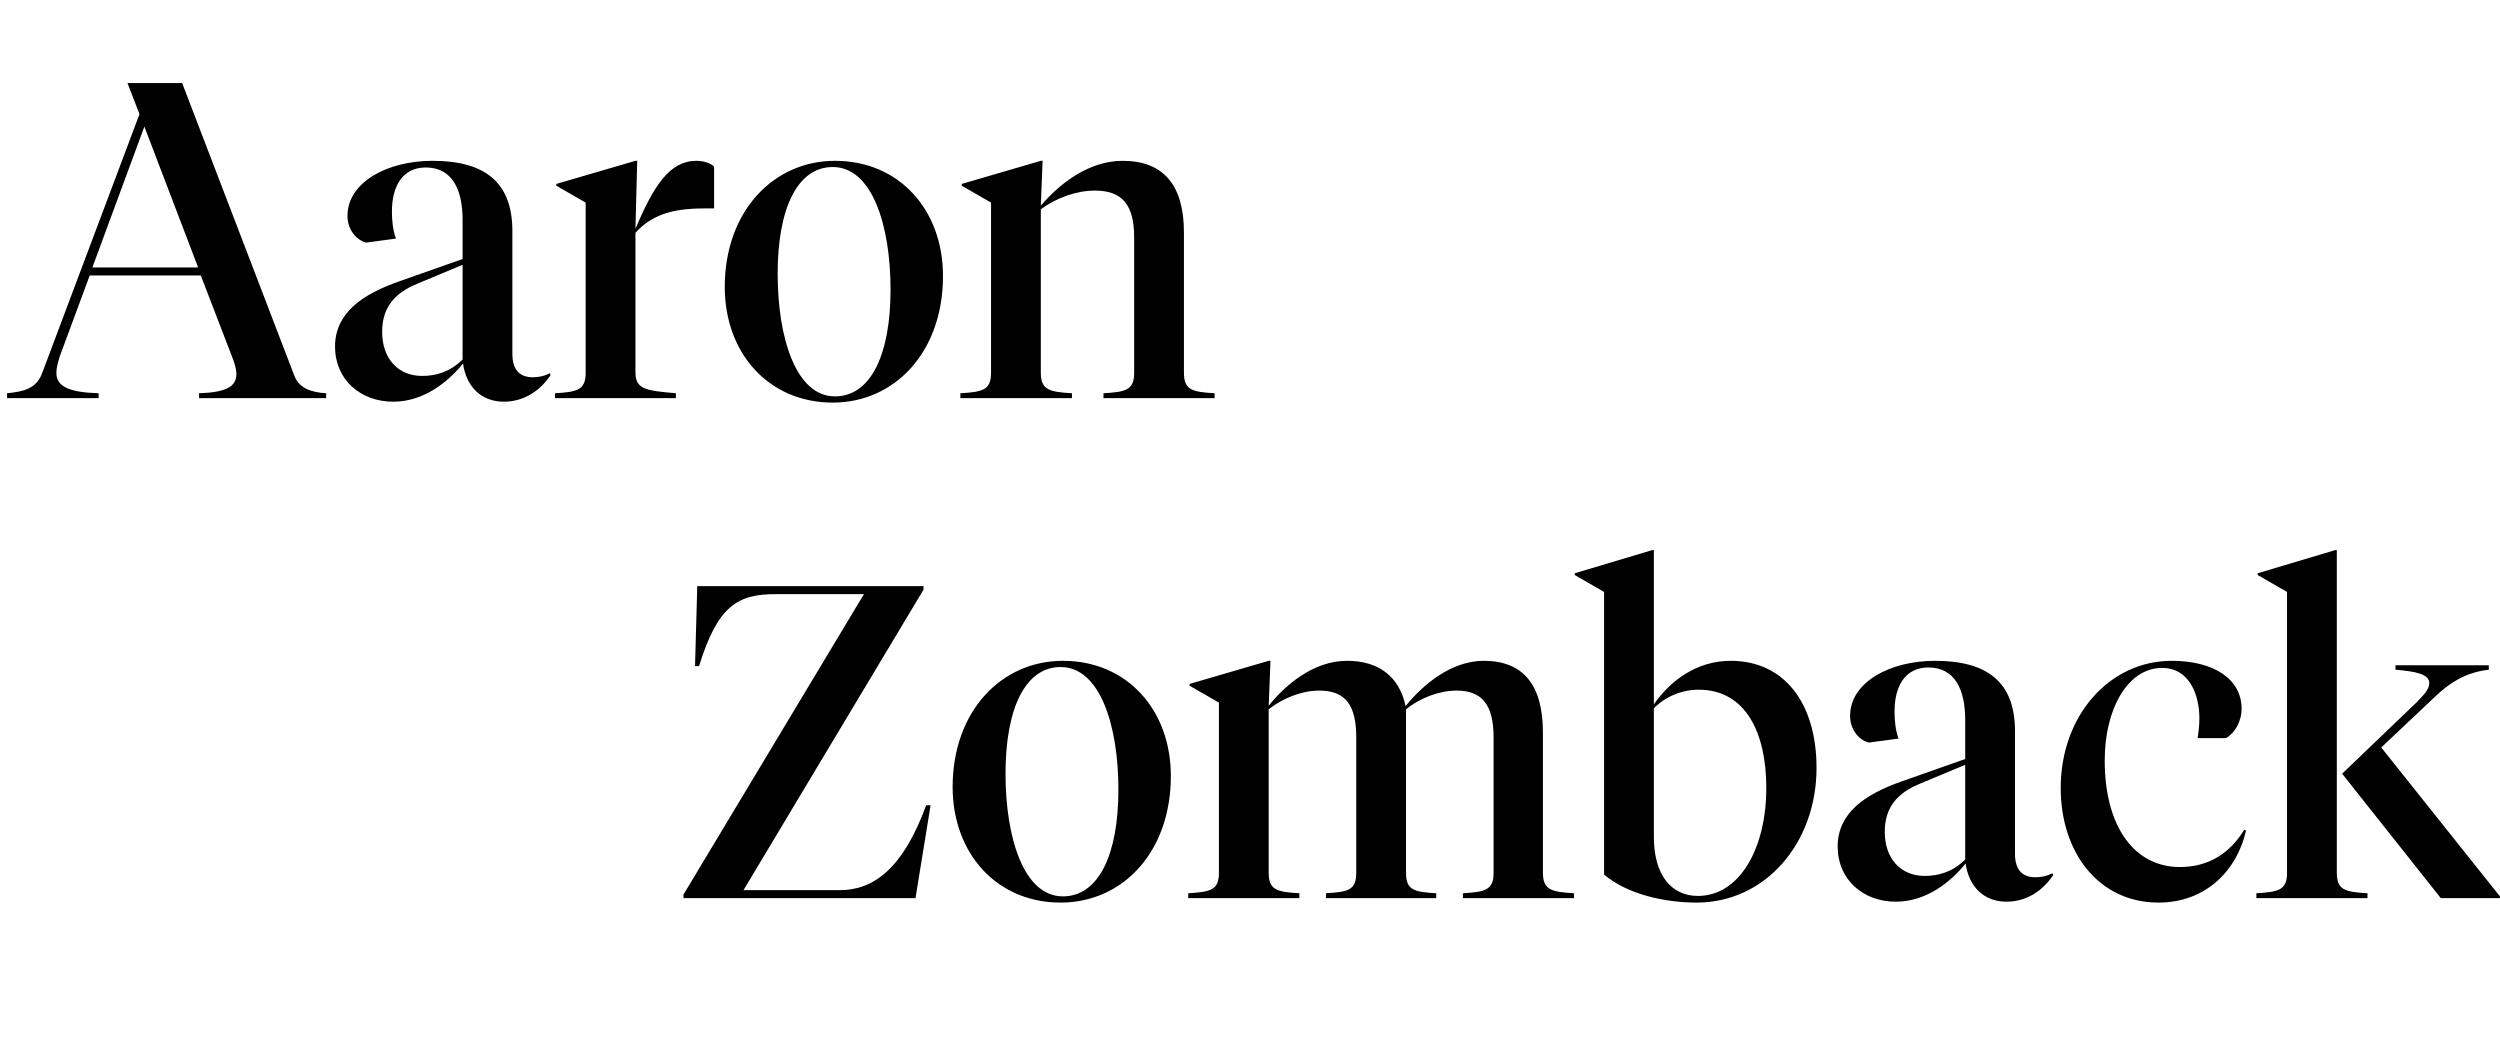 <svg width="270" height="112" fill="none" xmlns="http://www.w3.org/2000/svg"><path d="M83.752 64.168h9.552L73.816 96.616V97h25.056l1.632-10.032h-.48c-2.496 6.864-5.712 9.168-9.312 9.168H80.296l19.44-32.448v-.384H75.304l-.24 8.64h.432c2.016-6.528 4.176-7.776 8.256-7.776zm31.036 7.2c-6.624 0-11.904 5.424-11.904 13.632 0 7.152 4.752 12.48 11.664 12.48 6.672 0 11.904-5.424 11.904-13.68 0-7.104-4.704-12.432-11.664-12.432zm0 25.44c-4.224 0-6.192-6.336-6.192-13.248 0-7.008 2.112-11.52 5.952-11.52 4.272 0 6.24 6.336 6.24 13.248 0 6.96-2.112 11.52-6 11.52zm51.847-2.544V79.096c0-5.04-2.064-7.728-6.384-7.728-3.6 0-6.672 2.688-8.449 4.896-.671-3.216-2.927-4.896-6.335-4.896-3.648 0-6.672 2.64-8.448 4.848l.192-4.848h-.192l-8.544 2.496v.192l3.168 1.824v18.384c0 1.872-.913 2.064-3.312 2.208V97h12v-.528c-2.4-.144-3.312-.336-3.312-2.208V76.6c1.536-1.2 3.552-2.016 5.472-2.016 2.784 0 3.984 1.536 3.984 5.04v14.64c0 1.872-.864 2.064-3.264 2.208V97h11.904v-.528c-2.4-.144-3.264-.336-3.264-2.208V76.6c1.488-1.2 3.552-2.016 5.472-2.016 2.736 0 3.984 1.536 3.984 5.04v14.64c0 1.872-.912 2.064-3.312 2.208V97h12v-.528c-2.4-.144-3.36-.336-3.36-2.208zm6.606-30.336v30.528c2.544 2.16 6.624 3.024 9.984 3.024 7.44 0 12.96-6.432 12.96-14.544 0-6.96-3.456-11.568-9.264-11.568-3.744 0-6.576 2.208-8.304 4.704V59.416h-.192l-8.353 2.496v.192l3.169 1.824zm10.128 32.832c-2.832 0-4.752-2.208-4.752-6.384V76.504c1.2-1.248 2.976-2.016 4.848-2.016 5.04 0 7.296 4.608 7.296 10.608 0 6.528-2.88 11.664-7.392 11.664zm34.249-17.808c0-5.28-2.976-7.584-8.64-7.584-4.848 0-9.168 2.304-9.168 5.952 0 1.44.912 2.592 2.016 2.88l3.216-.432c-.336-.912-.432-1.968-.432-2.928 0-2.736 1.152-4.752 3.648-4.752 2.88 0 3.984 2.4 3.984 5.664v4.224l-6.816 2.4c-3.984 1.392-6.96 3.408-6.96 7.056 0 3.552 2.736 5.952 6.288 5.952 3.312 0 5.952-2.16 7.536-4.128.336 2.496 1.968 4.128 4.416 4.128 2.016 0 3.84-1.056 5.04-2.88l-.096-.192c-.528.288-1.152.432-1.824.432-1.392 0-2.208-.768-2.208-2.544V78.952zM207.874 94.6c-2.64 0-4.32-1.92-4.32-4.752 0-2.736 1.44-4.224 3.744-5.184l4.944-2.064v10.224c-1.344 1.344-2.88 1.776-4.368 1.776zm25.627-22.464c3.024 0 4.032 3.024 4.032 5.424 0 .864-.096 1.536-.192 2.16h3.072c.912-.528 1.68-1.776 1.68-3.168 0-3.264-3.072-5.184-7.536-5.184-6.768 0-12 5.952-12 13.728 0 7.008 4.128 12.384 10.56 12.384 4.896 0 8.4-3.216 9.456-7.776l-.192-.096c-1.584 2.592-3.888 4.032-6.96 4.032-4.848 0-8.112-4.272-8.112-11.52 0-5.568 2.496-9.984 6.192-9.984zm18.875-12.72h-.192l-8.352 2.496v.192L247 63.928v30.336c0 1.872-.912 2.064-3.312 2.208V97h12v-.528c-2.4-.144-3.312-.336-3.312-2.208V59.416zm.576 24.144L263.608 97h6.384v-.192l-12.816-16.08 6-5.664c2.016-1.872 3.84-2.544 5.616-2.736v-.48h-10.08v.48c2.208.192 3.648.48 3.648 1.44 0 .72-.624 1.296-1.344 2.064l-8.064 7.728zM21.4 28.888H9.976l5.616-15.216L21.4 28.888zM10.648 42.472c-3.168-.096-4.56-.72-4.56-2.208 0-.48.144-1.104.384-1.824l3.216-8.688h12l3.36 8.736c.288.72.48 1.392.48 1.92 0 1.344-1.104 1.968-4.032 2.064V43h13.728v-.528c-1.584-.096-2.88-.528-3.408-1.824L19.672 8.968h-5.904l1.296 3.36L4.6 40.168c-.624 1.824-2.016 2.112-3.84 2.304V43h9.888v-.528zm44.688-17.52c0-5.28-2.976-7.584-8.64-7.584-4.848 0-9.168 2.304-9.168 5.952 0 1.44.912 2.592 2.016 2.88l3.216-.432c-.336-.912-.432-1.968-.432-2.928 0-2.736 1.152-4.752 3.648-4.752 2.88 0 3.984 2.4 3.984 5.664v4.224l-6.816 2.4c-3.984 1.392-6.96 3.408-6.96 7.056 0 3.552 2.736 5.952 6.288 5.952 3.312 0 5.952-2.16 7.536-4.128.336 2.496 1.968 4.128 4.416 4.128 2.016 0 3.84-1.056 5.04-2.88l-.096-.192c-.528.288-1.152.432-1.824.432-1.392 0-2.208-.768-2.208-2.544V24.952zM45.592 40.6c-2.64 0-4.32-1.92-4.32-4.752 0-2.736 1.44-4.224 3.744-5.184L49.96 28.6v10.224c-1.344 1.344-2.88 1.776-4.368 1.776zm23.036-15.888l.192-7.344h-.192l-8.544 2.496v.192l3.168 1.824v18.384c0 1.872-.912 2.064-3.312 2.208V43h13.056v-.528c-3.168-.288-4.368-.384-4.368-2.256V25.144c2.064-2.304 4.752-2.64 7.728-2.64h.768v-4.512c-.336-.336-1.056-.624-1.92-.624-2.88 0-4.608 2.688-6.576 7.344zm21.55-7.344c-6.623 0-11.903 5.424-11.903 13.632 0 7.152 4.752 12.48 11.664 12.48 6.672 0 11.904-5.424 11.904-13.68 0-7.104-4.704-12.432-11.664-12.432zm0 25.44c-4.223 0-6.191-6.336-6.191-13.248 0-7.008 2.112-11.52 5.952-11.52 4.272 0 6.24 6.336 6.24 13.248 0 6.96-2.112 11.52-6 11.52zm32.311-2.544c0 1.872-.912 2.064-3.312 2.208V43h12v-.528c-2.4-.144-3.312-.336-3.312-2.208V25.096c0-5.04-2.16-7.728-6.624-7.728-3.792 0-6.96 2.64-8.832 4.848l.192-4.848h-.192l-8.544 2.496v.192l3.168 1.824v18.384c0 1.872-.912 2.064-3.312 2.208V43h12.048v-.528c-2.4-.144-3.36-.336-3.36-2.208V22.6c1.632-1.2 3.792-2.016 5.856-2.016 2.928 0 4.224 1.536 4.224 5.04v14.64z" fill="#000"/></svg>